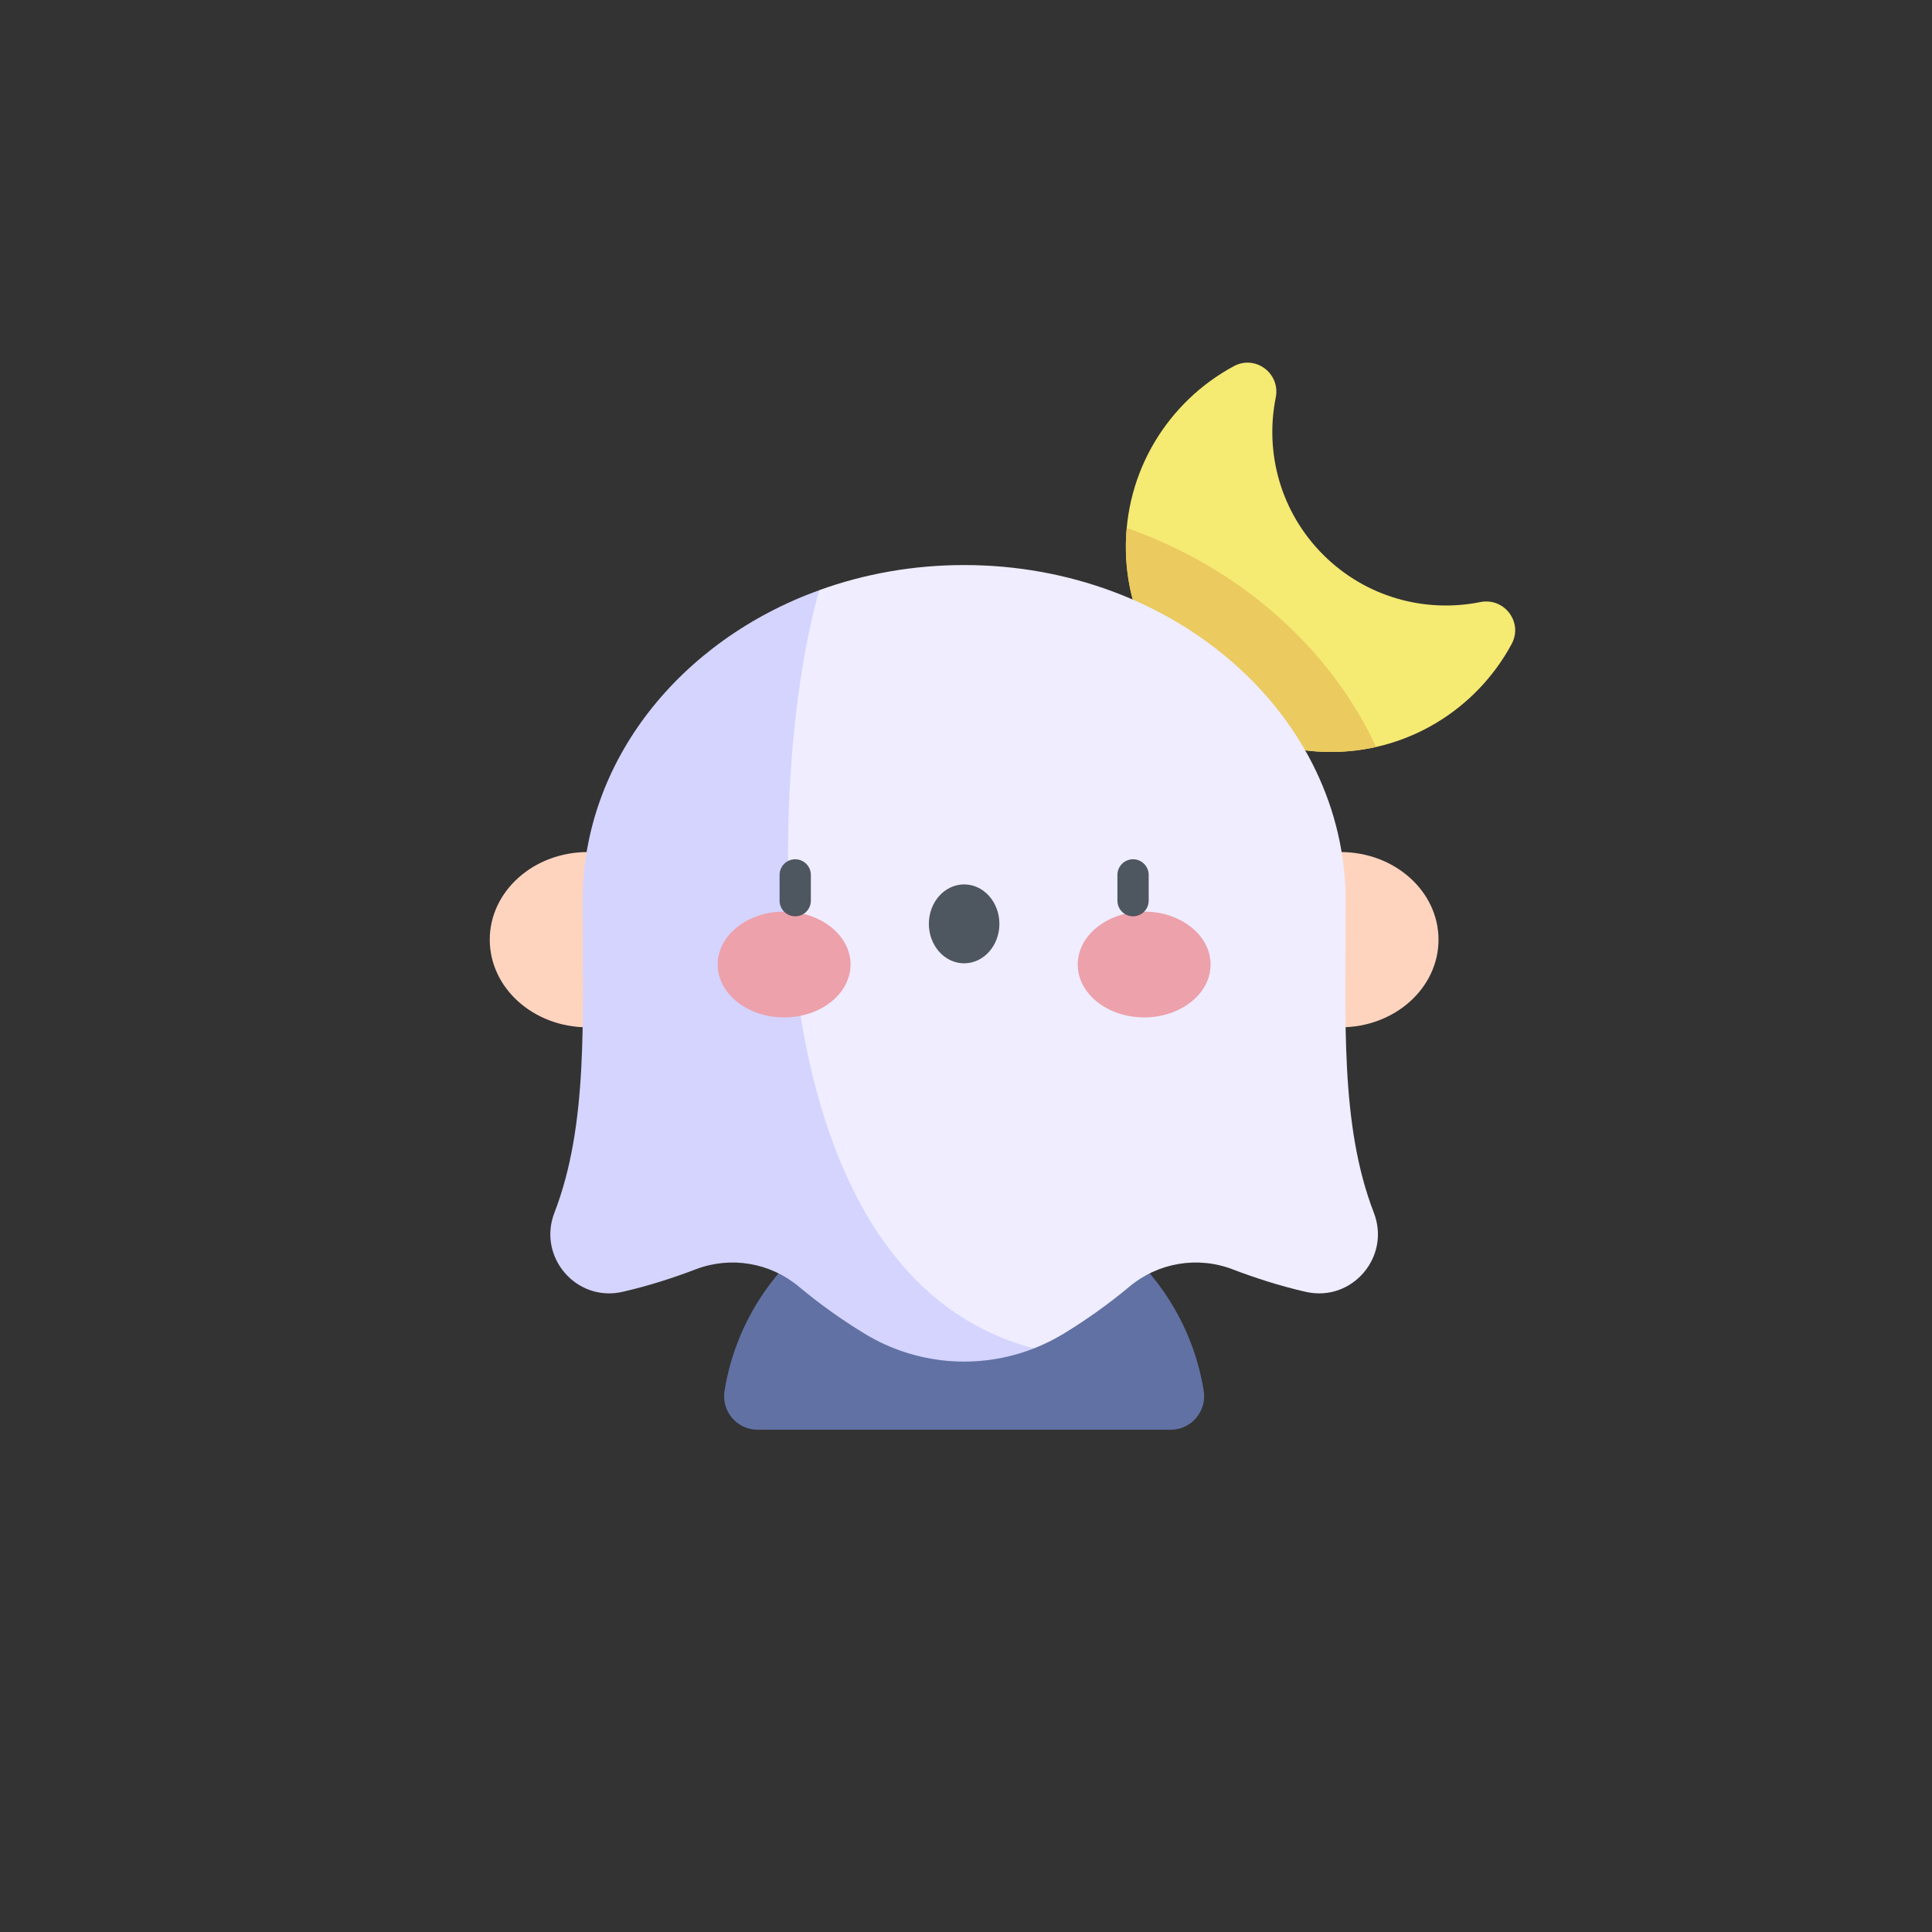 <svg width="927" height="927" viewBox="0 0 927 927" fill="none" xmlns="http://www.w3.org/2000/svg">
<rect x="0" y="0" width="927" height="927" fill="#333333" stroke="none"/>
<g id="ghost">
<g id="ear">
<path id="Vector" d="M281.94 492.917C307.868 492.917 328.887 474.094 328.887 450.875C328.887 427.656 307.868 408.833 281.94 408.833C256.012 408.833 234.993 427.656 234.993 450.875C234.993 474.094 256.012 492.917 281.94 492.917Z" fill="#FFD4BE"/>
<path id="Vector_2" d="M643.268 492.917C669.196 492.917 690.215 474.094 690.215 450.875C690.215 427.656 669.196 408.833 643.268 408.833C617.34 408.833 596.321 427.656 596.321 450.875C596.321 474.094 617.34 492.917 643.268 492.917Z" fill="#FFD4BE"/>
</g>
<path id="body" d="M561.723 686C571.635 686 579.143 677.109 577.566 667.323C568.629 611.888 520.561 569.549 462.605 569.549C404.649 569.549 356.58 611.888 347.644 667.323C346.067 677.109 353.574 686 363.487 686H561.723Z" fill="#6171A3"/>
<g id="moon">
<path id="Vector_3" d="M634.861 266.146C614.383 245.668 606.806 217.182 612.119 190.772C614.449 179.19 602.409 170.096 592.008 175.698C560.628 192.602 539.475 226.043 540.221 264.355C541.244 316.899 584.108 359.763 636.652 360.786C674.964 361.532 708.405 340.379 725.309 308.999C730.912 298.598 721.817 286.558 710.235 288.888C683.825 294.202 655.338 286.624 634.861 266.146V266.146Z" fill="#F5EA72"/>
<path id="Vector_4" d="M612.487 295.174C591.585 276.758 567.167 262.654 540.619 253.34C540.289 256.959 540.149 260.633 540.221 264.355C541.244 316.899 584.107 359.763 636.652 360.786C644.777 360.944 652.679 360.108 660.254 358.408C649.394 334.97 633.297 313.509 612.487 295.174V295.174Z" fill="#EBCA5F"/>
</g>
<g id="head">
<path id="Vector_5" d="M659.194 581.899C642.887 539.646 645.677 489.478 645.677 432.418C645.677 343.335 563.713 271.118 462.604 271.118C438.007 271.118 414.55 275.402 393.123 283.153C328.887 379.128 328.887 627.774 496.068 646.993C500.985 645.068 505.776 642.704 510.381 639.898C521.322 633.232 532.051 625.597 541.857 617.381C555.655 605.821 574.573 602.61 591.389 609.031C601.974 613.072 613.834 616.947 626.504 619.84C648.67 624.903 667.38 603.11 659.194 581.899V581.899Z" fill="#EFEDFF"/>
<path id="Vector_6" d="M383.35 617.382C393.156 625.598 403.886 633.234 414.827 639.899C439.567 654.972 469.651 657.336 496.068 646.994C357.107 610.449 368.82 366.433 393.123 283.154C326.473 307.264 279.531 365.007 279.531 432.419C279.531 489.479 282.321 539.647 266.014 581.9C257.827 603.111 276.537 624.904 298.703 619.842C311.373 616.948 323.233 613.074 333.818 609.033C350.634 602.611 369.553 605.822 383.35 617.382V617.382Z" fill="#D4D4FF"/>
</g>
<path id="left-blush" d="M376.227 488.164C393.829 488.164 408.099 476.801 408.099 462.783C408.099 448.765 393.829 437.402 376.227 437.402C358.625 437.402 344.355 448.765 344.355 462.783C344.355 476.801 358.625 488.164 376.227 488.164Z" fill="#EDA1AB"/>
<path id="right-blush" d="M548.981 488.164C566.583 488.164 580.853 476.801 580.853 462.783C580.853 448.765 566.583 437.402 548.981 437.402C531.379 437.402 517.109 448.765 517.109 462.783C517.109 476.801 531.379 488.164 548.981 488.164Z" fill="#EDA1AB"/>
<path id="nose" d="M462.604 462.213C471.948 462.213 479.522 453.737 479.522 443.282C479.522 432.827 471.948 424.351 462.604 424.351C453.26 424.351 445.686 432.827 445.686 443.282C445.686 453.737 453.26 462.213 462.604 462.213Z" fill="#4E5660"/>
<path id="left-eye" d="M381.555 439.655C377.412 439.655 374.055 436.297 374.055 432.155V419.793C374.055 415.651 377.412 412.293 381.555 412.293C385.698 412.293 389.055 415.651 389.055 419.793V432.155C389.055 436.297 385.697 439.655 381.555 439.655Z" fill="#4E5660"/>
<path id="right-eye" d="M543.653 439.655C539.51 439.655 536.153 436.297 536.153 432.155V419.793C536.153 415.651 539.51 412.293 543.653 412.293C547.796 412.293 551.153 415.651 551.153 419.793V432.155C551.153 436.297 547.796 439.655 543.653 439.655Z" fill="#4E5660"/>
</g>
</svg>
